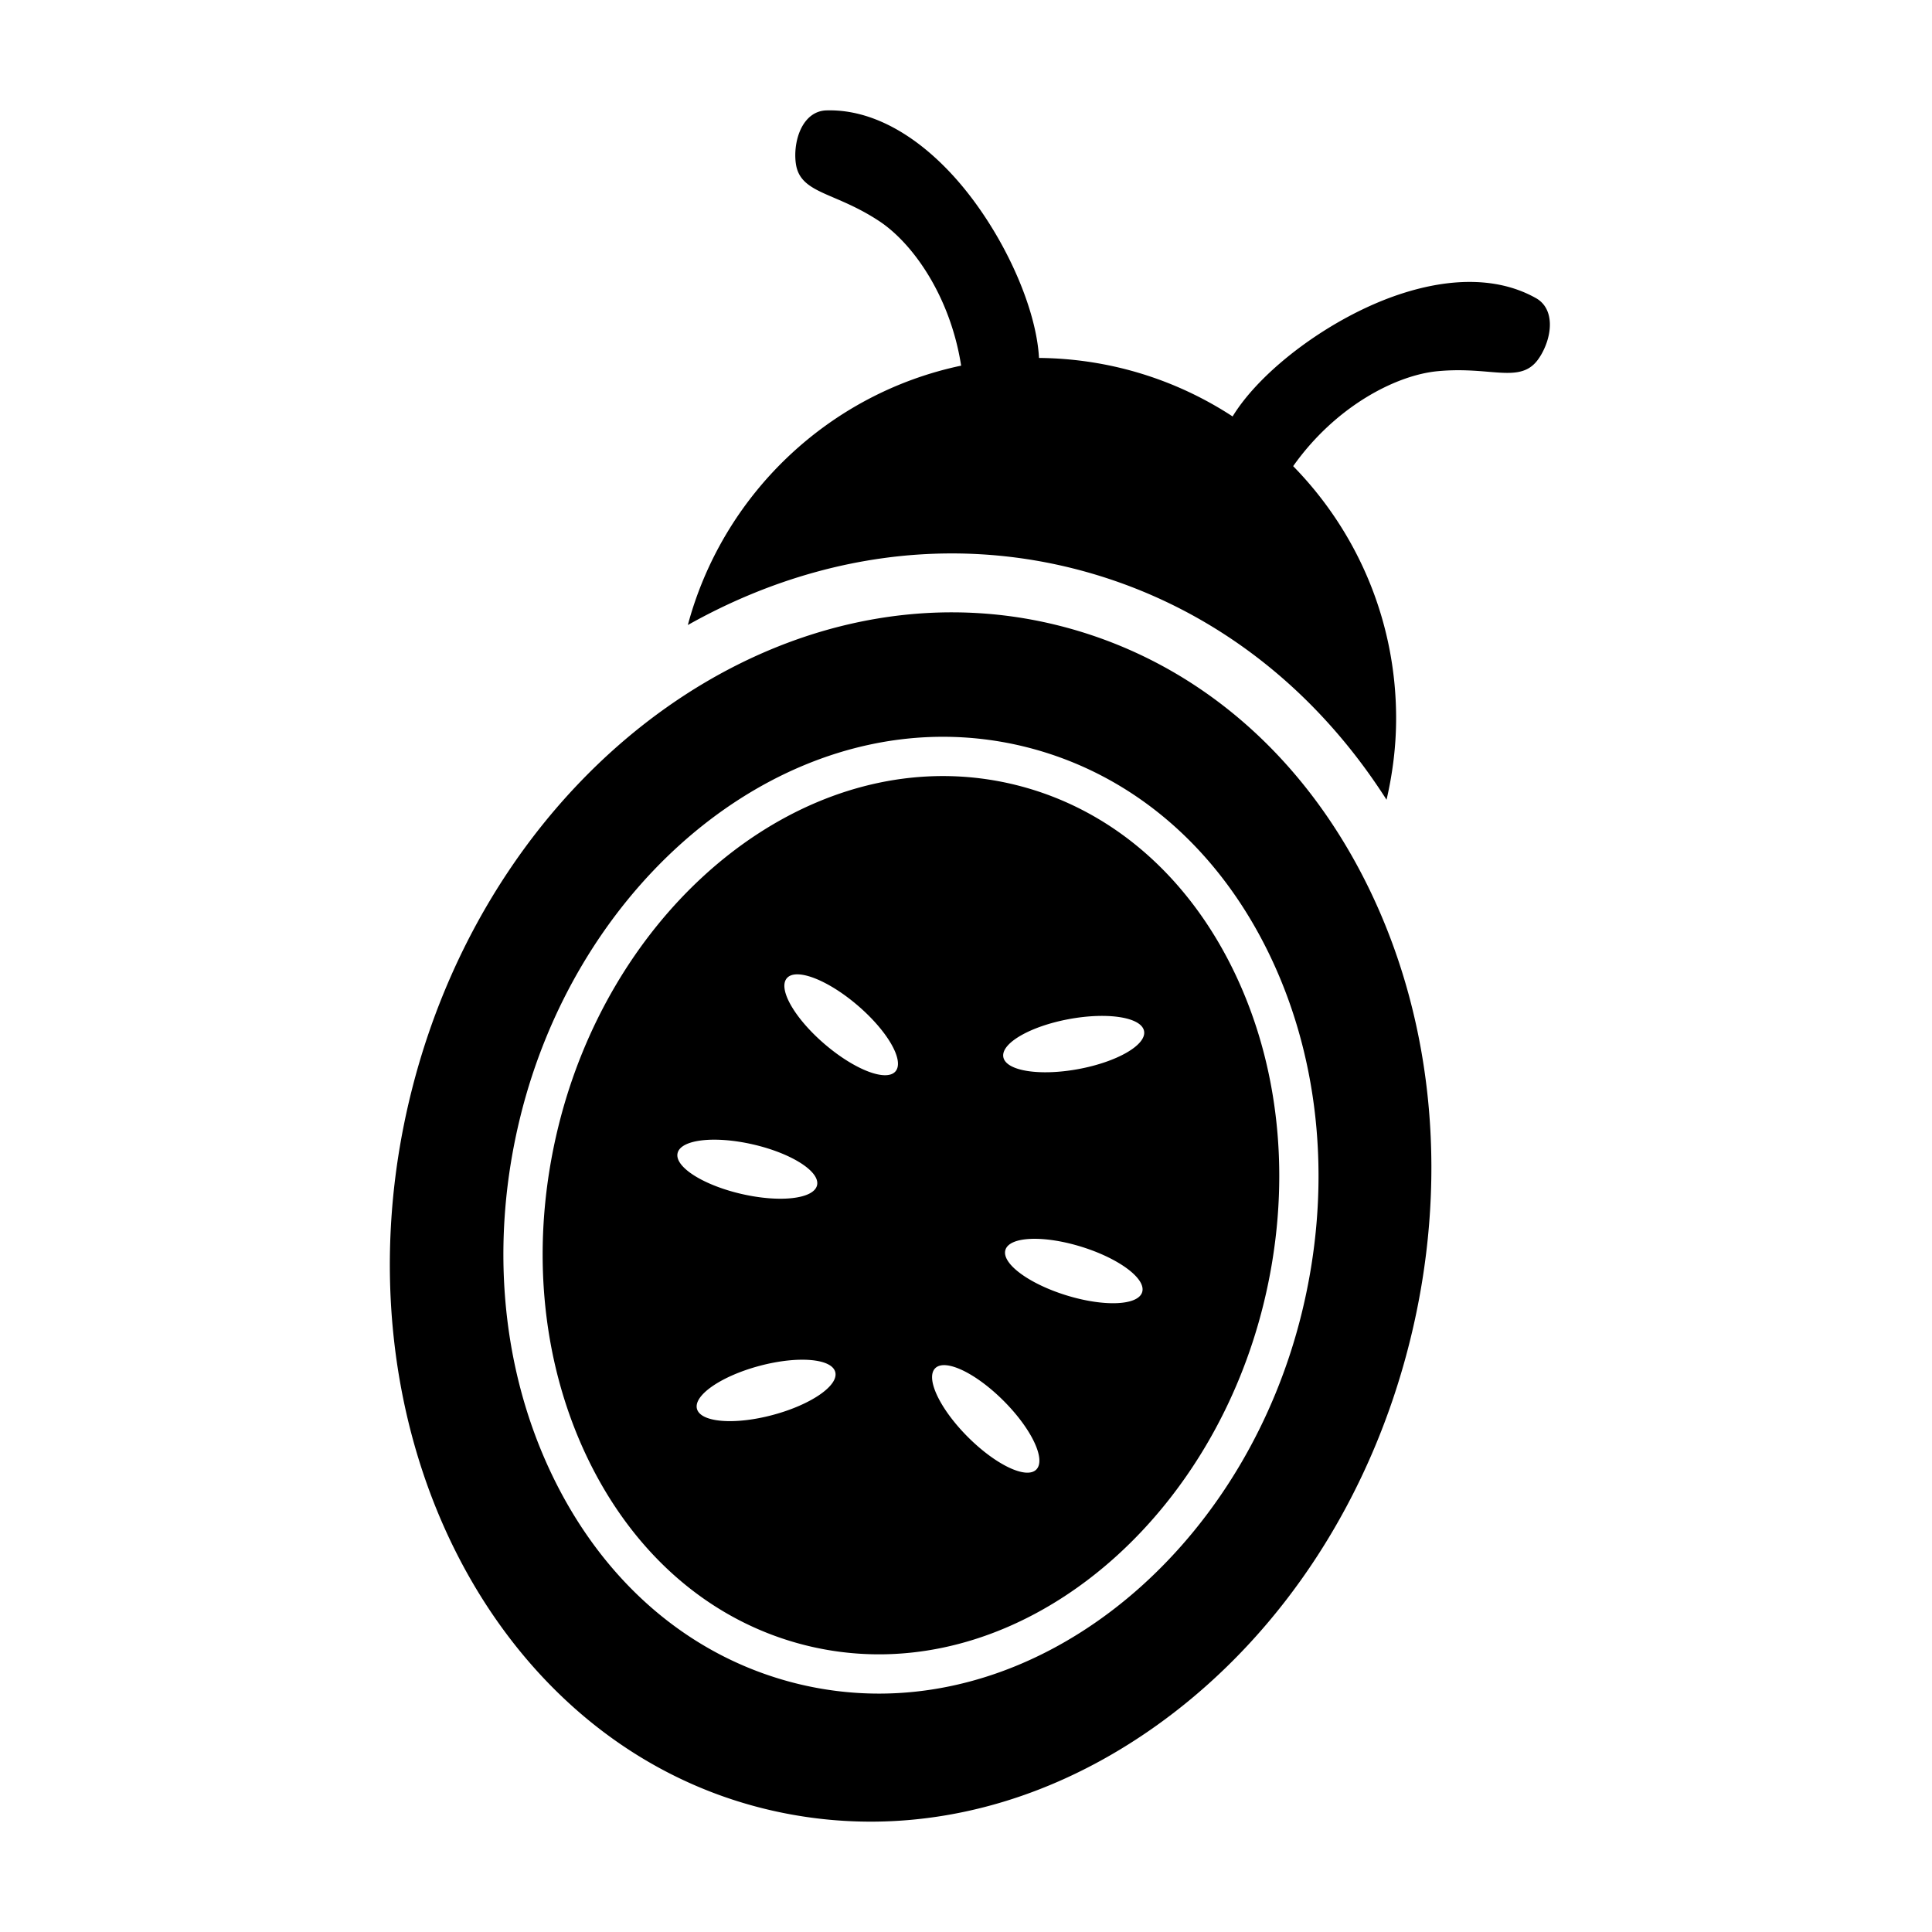 <svg xmlns="http://www.w3.org/2000/svg" viewBox="0 0 500 500">
	<title>Melonbug</title>
  <path fill="#fff" d="M0 0h500v500H0V0Z"/>
  <path d="M263.148 203.212a78.412 78.412 0 0 0-19.114-2.368c-44.736 0-86.593 38.137-99.527 90.683-7.301 29.662-4.717 59.941 7.276 85.26 12.05 25.438 32.144 42.834 56.582 48.984a78.358 78.358 0 0 0 19.114 2.369c44.735 0 86.591-38.138 99.525-90.683 7.302-29.662 4.718-59.94-7.275-85.26-12.049-25.438-32.143-42.835-56.581-48.985Zm-87.789 95.225c.814-3.541 9.555-4.553 19.522-2.26 9.967 2.293 17.387 7.023 16.572 10.564-.814 3.54-9.555 4.552-19.522 2.259-9.967-2.292-17.387-7.022-16.572-10.563Zm24.603 67.762c-9.882 2.634-18.652 1.923-19.588-1.588-.935-3.511 6.317-8.493 16.2-11.127h-.001c9.883-2.633 18.653-1.922 19.589 1.589.936 3.511-6.317 8.492-16.2 11.126Zm31.789-88.928c-2.366 2.758-10.577-.404-18.34-7.063-7.763-6.658-12.139-14.292-9.773-17.05 2.366-2.758 10.577.404 18.34 7.062 7.763 6.659 12.139 14.292 9.773 17.051Zm36.434 103.054c-2.573 2.566-10.513-1.224-17.736-8.466-7.223-7.241-10.992-15.192-8.419-17.758 2.573-2.567 10.513 1.223 17.736 8.465s10.992 15.193 8.419 17.759Zm27.404-45.912c-1.074 3.471-9.866 3.834-19.636.81-9.77-3.023-16.82-8.289-15.745-11.76 1.074-3.471 9.866-3.834 19.636-.81s16.82 8.289 15.745 11.76Zm-16.521-57.733c-10.058 1.858-18.746.467-19.406-3.106-.661-3.573 6.958-7.976 17.015-9.834 10.058-1.858 18.746-.468 19.406 3.105.66 3.574-6.957 7.977-17.015 9.835Zm75.625-45.909c-17.109-35.721-45.857-60.202-80.949-68.936-71.259-17.74-146.327 36.517-167.338 120.931-21.008 84.419 19.872 167.529 91.131 185.263a115.033 115.033 0 0 0 27.795 3.412c26.251 0 52.505-8.986 76.021-26.361 30.92-22.844 53.481-57.641 63.521-97.988 10.038-40.336 6.423-81.653-10.182-116.322h.001Zm-17.82 109.114c-14.037 57.027-60.044 98.418-109.395 98.418-7.281 0-14.533-.9-21.594-2.676-27.438-6.905-49.914-26.256-63.287-54.49-12.991-27.426-15.818-60.113-7.96-92.04 14.037-57.027 60.045-98.418 109.397-98.418 7.281 0 14.533.9 21.594 2.676 27.438 6.906 49.914 26.258 63.287 54.491h-.001c12.992 27.427 15.818 60.114 7.959 92.039ZM397.85 93.297c-2.883 3.737-6.988 3.395-12.673 2.921-3.509-.295-7.876-.653-13.157-.149-10.711 1.026-26.354 9.028-37.351 24.571 16.48 16.824 26.645 39.858 26.645 65.27 0 7.256-.91 14.285-2.477 21.064-19.495-30.543-47.822-51.575-81.412-59.935a128.88 128.88 0 0 0-31.102-3.812h-.001c-23.886 0-47.188 6.652-68.309 18.528 9.024-33.691 36.366-59.885 70.731-67.125-2.817-17.994-12.517-31.674-21.209-37.408-4.432-2.926-8.457-4.65-11.693-6.038-5.241-2.246-9.025-3.869-9.822-8.516-.566-3.298.005-8.278 2.591-11.427 1.39-1.692 3.204-2.613 5.243-2.668 10.569-.332 21.651 5.152 31.726 15.718 12.713 13.33 22.536 34.045 23.316 48.343 18.481.169 35.676 5.71 50.102 15.14 7.465-12.215 25.754-25.795 43.141-31.585 13.857-4.613 26.091-4.271 35.399.985 1.777 1.005 2.943 2.67 3.375 4.814.809 3.996-1.022 8.664-3.062 11.309Z"/>
</svg>